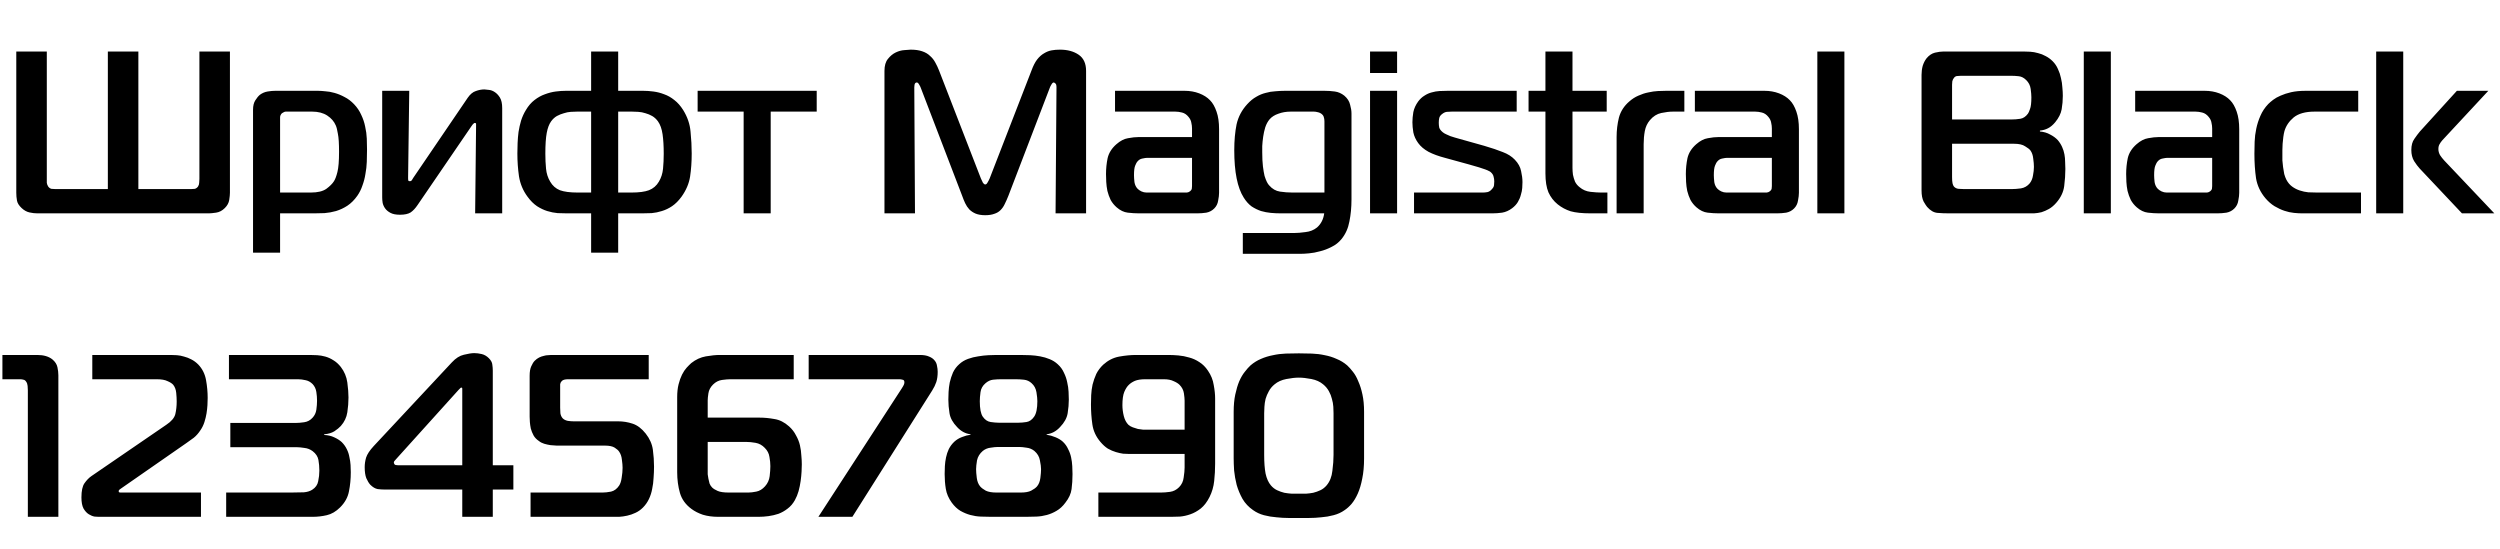<svg width="173" height="38" viewBox="0 0 173 38" fill="none" xmlns="http://www.w3.org/2000/svg">
<path d="M7.463 3.564H9.575V13.084H13.223C13.308 13.084 13.394 13.079 13.479 13.068C13.564 13.047 13.639 12.994 13.703 12.908C13.756 12.823 13.783 12.738 13.783 12.652C13.794 12.556 13.799 12.466 13.799 12.38V3.564H15.911V13.34C15.911 13.458 15.895 13.623 15.863 13.836C15.831 14.039 15.73 14.226 15.559 14.396C15.378 14.578 15.175 14.684 14.951 14.716C14.727 14.748 14.562 14.764 14.455 14.764H2.583C2.412 14.764 2.231 14.743 2.039 14.7C1.847 14.658 1.666 14.556 1.495 14.396C1.314 14.226 1.207 14.055 1.175 13.884C1.143 13.703 1.127 13.522 1.127 13.34V3.564H3.239V12.38C3.239 12.466 3.239 12.556 3.239 12.652C3.25 12.738 3.282 12.823 3.335 12.908C3.399 12.994 3.474 13.047 3.559 13.068C3.655 13.079 3.746 13.084 3.831 13.084H7.463V3.564ZM19.382 14.764V17.484H17.51V7.596C17.51 7.319 17.564 7.1 17.67 6.94C17.777 6.77 17.884 6.642 17.99 6.556C18.15 6.439 18.326 6.364 18.518 6.332C18.71 6.3 18.886 6.284 19.046 6.284H22.006C22.145 6.284 22.31 6.295 22.502 6.316C22.705 6.327 22.918 6.364 23.142 6.428C23.377 6.492 23.611 6.588 23.846 6.716C24.081 6.834 24.299 6.999 24.502 7.212C24.715 7.436 24.881 7.682 24.998 7.948C25.126 8.215 25.217 8.487 25.27 8.764C25.334 9.042 25.372 9.319 25.382 9.596C25.393 9.863 25.398 10.114 25.398 10.348C25.398 10.626 25.393 10.908 25.382 11.196C25.372 11.484 25.34 11.767 25.286 12.044C25.244 12.322 25.174 12.588 25.078 12.844C24.993 13.1 24.875 13.335 24.726 13.548C24.523 13.836 24.294 14.066 24.038 14.236C23.793 14.396 23.532 14.519 23.254 14.604C22.988 14.679 22.721 14.727 22.454 14.748C22.198 14.759 21.963 14.764 21.75 14.764H19.382ZM19.382 13.324H21.51C21.98 13.324 22.337 13.239 22.582 13.068C22.828 12.887 23.003 12.711 23.11 12.54C23.195 12.412 23.276 12.199 23.35 11.9C23.425 11.602 23.462 11.138 23.462 10.508C23.462 9.932 23.436 9.516 23.382 9.26C23.34 8.994 23.291 8.802 23.238 8.684C23.121 8.407 22.924 8.178 22.646 7.996C22.369 7.815 22.022 7.724 21.606 7.724H19.766C19.724 7.724 19.675 7.74 19.622 7.772C19.579 7.794 19.542 7.815 19.51 7.836C19.425 7.922 19.382 8.018 19.382 8.124V13.324ZM34.752 14.764H32.88L32.944 8.732C32.944 8.668 32.944 8.615 32.944 8.572C32.944 8.53 32.912 8.508 32.848 8.508C32.826 8.508 32.8 8.524 32.768 8.556C32.736 8.578 32.688 8.636 32.624 8.732L28.896 14.188C28.746 14.412 28.586 14.583 28.416 14.7C28.245 14.807 28 14.86 27.68 14.86C27.402 14.86 27.184 14.818 27.024 14.732C26.864 14.647 26.741 14.546 26.656 14.428C26.57 14.311 26.512 14.183 26.48 14.044C26.458 13.906 26.448 13.778 26.448 13.66V6.284H28.32L28.24 12.316C28.24 12.391 28.245 12.45 28.256 12.492C28.266 12.524 28.304 12.54 28.368 12.54C28.421 12.54 28.464 12.519 28.496 12.476C28.528 12.423 28.56 12.37 28.592 12.316L32.368 6.764C32.538 6.519 32.725 6.364 32.928 6.3C33.13 6.226 33.328 6.188 33.52 6.188C33.584 6.188 33.685 6.199 33.824 6.22C33.962 6.231 34.096 6.279 34.224 6.364C34.362 6.45 34.485 6.578 34.592 6.748C34.698 6.919 34.752 7.164 34.752 7.484V14.764ZM40.906 3.564H42.778V6.284H44.506C44.73 6.284 44.964 6.3 45.21 6.332C45.466 6.364 45.716 6.428 45.962 6.524C46.207 6.61 46.442 6.743 46.666 6.924C46.89 7.095 47.092 7.324 47.274 7.612C47.572 8.092 47.743 8.594 47.786 9.116C47.839 9.639 47.866 10.14 47.866 10.62C47.866 11.196 47.828 11.73 47.754 12.22C47.679 12.7 47.482 13.164 47.162 13.612C46.959 13.89 46.74 14.108 46.506 14.268C46.282 14.418 46.047 14.53 45.802 14.604C45.567 14.679 45.332 14.727 45.098 14.748C44.863 14.759 44.644 14.764 44.442 14.764H42.778V17.484H40.906V14.764H39.226C39.034 14.764 38.82 14.759 38.586 14.748C38.351 14.727 38.111 14.679 37.866 14.604C37.631 14.53 37.396 14.418 37.162 14.268C36.927 14.108 36.708 13.89 36.506 13.612C36.196 13.196 35.999 12.727 35.914 12.204C35.839 11.682 35.802 11.154 35.802 10.62C35.802 10.396 35.807 10.156 35.818 9.9C35.828 9.644 35.85 9.388 35.882 9.132C35.924 8.866 35.983 8.604 36.058 8.348C36.143 8.082 36.255 7.836 36.394 7.612C36.564 7.324 36.762 7.095 36.986 6.924C37.22 6.743 37.46 6.61 37.706 6.524C37.962 6.428 38.212 6.364 38.458 6.332C38.703 6.3 38.938 6.284 39.162 6.284H40.906V3.564ZM40.906 13.324V7.724H39.93C39.802 7.724 39.658 7.73 39.498 7.74C39.338 7.751 39.178 7.783 39.018 7.836C38.858 7.879 38.698 7.943 38.538 8.028C38.388 8.114 38.255 8.236 38.138 8.396C37.999 8.588 37.898 8.855 37.834 9.196C37.77 9.538 37.738 10.018 37.738 10.636C37.738 10.999 37.754 11.346 37.786 11.676C37.818 12.007 37.914 12.306 38.074 12.572C38.234 12.85 38.458 13.047 38.746 13.164C39.044 13.271 39.45 13.324 39.962 13.324H40.906ZM42.778 13.324H43.706C44.218 13.324 44.618 13.271 44.906 13.164C45.204 13.047 45.434 12.85 45.594 12.572C45.754 12.306 45.85 12.007 45.882 11.676C45.914 11.346 45.93 10.999 45.93 10.636C45.93 10.103 45.903 9.655 45.85 9.292C45.796 8.919 45.69 8.62 45.53 8.396C45.412 8.236 45.279 8.114 45.13 8.028C44.98 7.943 44.826 7.879 44.666 7.836C44.506 7.783 44.34 7.751 44.17 7.74C44.01 7.73 43.866 7.724 43.738 7.724H42.778V13.324ZM53.332 14.764H51.46V7.724H48.276V6.284H56.516V7.724H53.332V14.764ZM72.645 6.076L69.781 13.548C69.696 13.762 69.611 13.954 69.525 14.124C69.451 14.284 69.355 14.423 69.237 14.54C69.12 14.658 68.976 14.743 68.805 14.796C68.635 14.86 68.427 14.892 68.181 14.892C67.915 14.892 67.691 14.855 67.509 14.78C67.338 14.706 67.195 14.61 67.077 14.492C66.96 14.364 66.864 14.22 66.789 14.06C66.715 13.9 66.645 13.73 66.581 13.548L63.717 6.076C63.696 6.012 63.658 5.938 63.605 5.852C63.552 5.756 63.498 5.708 63.445 5.708C63.36 5.708 63.306 5.762 63.285 5.868C63.275 5.964 63.269 6.023 63.269 6.044L63.317 14.764H61.205V4.908C61.205 4.546 61.285 4.268 61.445 4.076C61.605 3.874 61.786 3.724 61.989 3.628C62.192 3.532 62.389 3.479 62.581 3.468C62.784 3.447 62.928 3.436 63.013 3.436C63.333 3.436 63.6 3.474 63.813 3.548C64.037 3.623 64.219 3.73 64.357 3.868C64.507 3.996 64.629 4.151 64.725 4.332C64.821 4.503 64.906 4.684 64.981 4.876L67.877 12.348C67.93 12.466 67.978 12.567 68.021 12.652C68.075 12.727 68.128 12.764 68.181 12.764C68.234 12.764 68.282 12.727 68.325 12.652C68.379 12.567 68.432 12.466 68.485 12.348L71.381 4.876C71.499 4.556 71.626 4.306 71.765 4.124C71.915 3.932 72.075 3.788 72.245 3.692C72.416 3.586 72.592 3.516 72.773 3.484C72.954 3.452 73.147 3.436 73.349 3.436C73.872 3.436 74.304 3.554 74.645 3.788C74.987 4.023 75.157 4.396 75.157 4.908V14.764H73.045L73.109 6.044C73.109 5.895 73.082 5.804 73.029 5.772C72.987 5.73 72.949 5.708 72.917 5.708C72.864 5.708 72.811 5.756 72.757 5.852C72.704 5.938 72.666 6.012 72.645 6.076ZM77.16 6.284H81.976C82.339 6.284 82.675 6.343 82.984 6.46C83.293 6.578 83.544 6.738 83.736 6.94C83.918 7.122 84.067 7.383 84.184 7.724C84.302 8.055 84.36 8.46 84.36 8.94V13.34C84.36 13.49 84.339 13.671 84.296 13.884C84.264 14.098 84.174 14.279 84.024 14.428C83.875 14.578 83.694 14.674 83.48 14.716C83.267 14.748 83.059 14.764 82.856 14.764H78.808C78.573 14.764 78.317 14.748 78.04 14.716C77.773 14.684 77.517 14.562 77.272 14.348C77.102 14.199 76.963 14.028 76.856 13.836C76.76 13.634 76.686 13.426 76.632 13.212C76.59 12.999 76.563 12.791 76.552 12.588C76.541 12.386 76.536 12.204 76.536 12.044C76.536 11.671 76.573 11.303 76.648 10.94C76.734 10.578 76.936 10.258 77.256 9.98C77.523 9.746 77.79 9.607 78.056 9.564C78.334 9.511 78.584 9.484 78.808 9.484H82.488V8.892C82.488 8.764 82.472 8.631 82.44 8.492C82.419 8.354 82.355 8.22 82.248 8.092C82.12 7.932 81.971 7.831 81.8 7.788C81.64 7.746 81.486 7.724 81.336 7.724H77.16V6.284ZM82.488 10.924H79.368C79.304 10.924 79.198 10.94 79.048 10.972C78.909 10.994 78.787 11.074 78.68 11.212C78.648 11.255 78.606 11.34 78.552 11.468C78.499 11.596 78.472 11.815 78.472 12.124C78.472 12.252 78.483 12.412 78.504 12.604C78.536 12.796 78.611 12.951 78.728 13.068C78.792 13.132 78.877 13.191 78.984 13.244C79.102 13.298 79.219 13.324 79.336 13.324H81.944C81.998 13.324 82.061 13.324 82.136 13.324C82.222 13.314 82.296 13.282 82.36 13.228C82.424 13.175 82.462 13.122 82.472 13.068C82.483 13.004 82.488 12.94 82.488 12.876V10.924ZM91.635 14.764H88.627C88.403 14.764 88.174 14.754 87.939 14.732C87.715 14.711 87.491 14.668 87.267 14.604C87.043 14.53 86.825 14.423 86.611 14.284C86.409 14.135 86.227 13.932 86.067 13.676C85.63 12.994 85.411 11.9 85.411 10.396C85.411 9.724 85.465 9.127 85.571 8.604C85.689 8.082 85.934 7.618 86.307 7.212C86.51 6.988 86.718 6.818 86.931 6.7C87.144 6.572 87.363 6.482 87.587 6.428C87.811 6.364 88.035 6.327 88.259 6.316C88.483 6.295 88.702 6.284 88.915 6.284H91.651C91.897 6.284 92.136 6.3 92.371 6.332C92.606 6.364 92.825 6.46 93.027 6.62C93.24 6.802 93.374 7.01 93.427 7.244C93.491 7.468 93.523 7.671 93.523 7.852V13.804C93.523 14.348 93.475 14.855 93.379 15.324C93.294 15.794 93.112 16.199 92.835 16.54C92.643 16.775 92.414 16.956 92.147 17.084C91.88 17.223 91.614 17.324 91.347 17.388C91.081 17.463 90.825 17.511 90.579 17.532C90.344 17.554 90.153 17.564 90.003 17.564H86.003V16.124H89.571C89.774 16.124 90.03 16.103 90.339 16.06C90.648 16.028 90.915 15.922 91.139 15.74C91.416 15.495 91.582 15.17 91.635 14.764ZM91.651 13.324V8.396C91.651 8.279 91.635 8.178 91.603 8.092C91.582 8.007 91.518 7.927 91.411 7.852C91.326 7.799 91.24 7.767 91.155 7.756C91.081 7.735 91.001 7.724 90.915 7.724H89.315C89.006 7.724 88.723 7.772 88.467 7.868C88.211 7.954 88.008 8.082 87.859 8.252C87.731 8.402 87.63 8.588 87.555 8.812C87.491 9.026 87.443 9.244 87.411 9.468C87.379 9.692 87.358 9.906 87.347 10.108C87.347 10.3 87.347 10.444 87.347 10.54C87.347 10.924 87.363 11.25 87.395 11.516C87.427 11.772 87.465 11.991 87.507 12.172C87.561 12.343 87.614 12.482 87.667 12.588C87.721 12.695 87.774 12.775 87.827 12.828C88.04 13.074 88.291 13.218 88.579 13.26C88.867 13.303 89.15 13.324 89.427 13.324H91.651ZM94.807 14.764V6.284H96.679V14.764H94.807ZM96.679 5.052H94.807V3.564H96.679V5.052ZM97.851 14.764V13.324H102.619C102.715 13.324 102.822 13.314 102.939 13.292C103.057 13.26 103.158 13.191 103.243 13.084C103.329 12.999 103.377 12.908 103.387 12.812C103.398 12.706 103.403 12.62 103.403 12.556C103.403 12.439 103.387 12.327 103.355 12.22C103.334 12.114 103.27 12.012 103.163 11.916C103.131 11.884 103.089 11.858 103.035 11.836C102.982 11.804 102.897 11.767 102.779 11.724C102.673 11.682 102.529 11.634 102.347 11.58C102.166 11.527 101.926 11.458 101.627 11.372L99.995 10.924C99.547 10.807 99.169 10.668 98.859 10.508C98.55 10.338 98.31 10.135 98.139 9.9C97.969 9.666 97.857 9.42 97.803 9.164C97.761 8.908 97.739 8.674 97.739 8.46C97.739 8.247 97.761 8.012 97.803 7.756C97.857 7.5 97.969 7.255 98.139 7.02C98.267 6.85 98.411 6.716 98.571 6.62C98.731 6.514 98.897 6.439 99.067 6.396C99.249 6.343 99.43 6.311 99.611 6.3C99.803 6.29 99.99 6.284 100.171 6.284H104.955V7.724H100.459C100.353 7.724 100.241 7.73 100.123 7.74C100.017 7.751 99.91 7.799 99.803 7.884C99.686 7.97 99.617 8.066 99.595 8.172C99.574 8.268 99.563 8.375 99.563 8.492C99.563 8.61 99.574 8.722 99.595 8.828C99.627 8.935 99.707 9.042 99.835 9.148C99.899 9.202 99.979 9.25 100.075 9.292C100.171 9.335 100.267 9.378 100.363 9.42C100.47 9.452 100.571 9.484 100.667 9.516C100.763 9.548 100.838 9.57 100.891 9.58L102.715 10.092C103.227 10.242 103.654 10.386 103.995 10.524C104.337 10.652 104.614 10.828 104.827 11.052C105.062 11.298 105.206 11.559 105.259 11.836C105.323 12.114 105.355 12.37 105.355 12.604C105.355 12.711 105.35 12.844 105.339 13.004C105.329 13.154 105.297 13.314 105.243 13.484C105.201 13.655 105.131 13.82 105.035 13.98C104.939 14.14 104.806 14.284 104.635 14.412C104.422 14.572 104.193 14.674 103.947 14.716C103.713 14.748 103.489 14.764 103.275 14.764H97.851ZM111.232 14.764H110.064C109.488 14.764 109.03 14.716 108.688 14.62C108.358 14.514 108.059 14.354 107.792 14.14C107.515 13.916 107.302 13.639 107.152 13.308C107.014 12.978 106.944 12.54 106.944 11.996V7.724H105.776V6.284H106.944V3.564H108.816V6.284H111.184V7.724H108.816V11.132C108.816 11.282 108.816 11.442 108.816 11.612C108.816 11.772 108.827 11.932 108.848 12.092C108.88 12.252 108.928 12.412 108.992 12.572C109.067 12.722 109.174 12.85 109.312 12.956C109.526 13.138 109.776 13.244 110.064 13.276C110.363 13.308 110.598 13.324 110.768 13.324H111.232V14.764ZM111.869 14.764V9.484C111.869 9.015 111.923 8.567 112.029 8.14C112.147 7.703 112.387 7.33 112.749 7.02C112.941 6.85 113.149 6.716 113.373 6.62C113.608 6.514 113.837 6.439 114.061 6.396C114.296 6.343 114.52 6.311 114.733 6.3C114.947 6.29 115.133 6.284 115.293 6.284H116.557V7.724H115.773C115.528 7.724 115.256 7.756 114.957 7.82C114.659 7.884 114.397 8.05 114.173 8.316C113.992 8.53 113.875 8.78 113.821 9.068C113.768 9.356 113.741 9.66 113.741 9.98V14.764H111.869ZM117.285 6.284H122.101C122.464 6.284 122.8 6.343 123.109 6.46C123.418 6.578 123.669 6.738 123.861 6.94C124.042 7.122 124.192 7.383 124.309 7.724C124.426 8.055 124.485 8.46 124.485 8.94V13.34C124.485 13.49 124.464 13.671 124.421 13.884C124.389 14.098 124.298 14.279 124.149 14.428C124 14.578 123.818 14.674 123.605 14.716C123.392 14.748 123.184 14.764 122.981 14.764H118.933C118.698 14.764 118.442 14.748 118.165 14.716C117.898 14.684 117.642 14.562 117.397 14.348C117.226 14.199 117.088 14.028 116.981 13.836C116.885 13.634 116.81 13.426 116.757 13.212C116.714 12.999 116.688 12.791 116.677 12.588C116.666 12.386 116.661 12.204 116.661 12.044C116.661 11.671 116.698 11.303 116.773 10.94C116.858 10.578 117.061 10.258 117.381 9.98C117.648 9.746 117.914 9.607 118.181 9.564C118.458 9.511 118.709 9.484 118.933 9.484H122.613V8.892C122.613 8.764 122.597 8.631 122.565 8.492C122.544 8.354 122.48 8.22 122.373 8.092C122.245 7.932 122.096 7.831 121.925 7.788C121.765 7.746 121.61 7.724 121.461 7.724H117.285V6.284ZM122.613 10.924H119.493C119.429 10.924 119.322 10.94 119.173 10.972C119.034 10.994 118.912 11.074 118.805 11.212C118.773 11.255 118.73 11.34 118.677 11.468C118.624 11.596 118.597 11.815 118.597 12.124C118.597 12.252 118.608 12.412 118.629 12.604C118.661 12.796 118.736 12.951 118.853 13.068C118.917 13.132 119.002 13.191 119.109 13.244C119.226 13.298 119.344 13.324 119.461 13.324H122.069C122.122 13.324 122.186 13.324 122.261 13.324C122.346 13.314 122.421 13.282 122.485 13.228C122.549 13.175 122.586 13.122 122.597 13.068C122.608 13.004 122.613 12.94 122.613 12.876V10.924ZM125.76 14.764V3.564H127.632V14.764H125.76ZM135.083 9.948V12.252C135.083 12.434 135.093 12.578 135.115 12.684C135.136 12.78 135.168 12.855 135.211 12.908C135.296 13.004 135.408 13.058 135.547 13.068C135.696 13.079 135.813 13.084 135.899 13.084H139.227C139.397 13.084 139.605 13.068 139.851 13.036C140.096 12.994 140.299 12.876 140.459 12.684C140.576 12.535 140.651 12.354 140.683 12.14C140.725 11.927 140.747 11.73 140.747 11.548C140.747 11.388 140.731 11.196 140.699 10.972C140.677 10.748 140.613 10.562 140.507 10.412C140.443 10.327 140.32 10.231 140.139 10.124C139.968 10.007 139.712 9.948 139.371 9.948H135.083ZM135.083 5.868V8.268H139.179C139.392 8.268 139.6 8.252 139.803 8.22C140.005 8.188 140.181 8.071 140.331 7.868C140.373 7.815 140.421 7.708 140.475 7.548C140.539 7.388 140.571 7.116 140.571 6.732C140.571 6.583 140.555 6.391 140.523 6.156C140.491 5.911 140.384 5.703 140.203 5.532C140.053 5.383 139.888 5.298 139.707 5.276C139.525 5.255 139.344 5.244 139.163 5.244H135.707C135.621 5.244 135.536 5.25 135.451 5.26C135.365 5.26 135.291 5.298 135.227 5.372C135.163 5.447 135.12 5.532 135.099 5.628C135.088 5.724 135.083 5.804 135.083 5.868ZM141.163 9.1C141.429 9.122 141.664 9.191 141.867 9.308C142.08 9.415 142.256 9.543 142.395 9.692C142.523 9.842 142.624 10.002 142.699 10.172C142.773 10.332 142.827 10.503 142.859 10.684C142.891 10.855 142.907 11.026 142.907 11.196C142.917 11.367 142.923 11.532 142.923 11.692C142.923 12.066 142.896 12.46 142.843 12.876C142.789 13.292 142.603 13.682 142.283 14.044C142.123 14.226 141.957 14.364 141.787 14.46C141.616 14.556 141.445 14.631 141.275 14.684C141.104 14.727 140.928 14.754 140.747 14.764C140.576 14.764 140.405 14.764 140.235 14.764H134.875C134.597 14.764 134.331 14.754 134.075 14.732C133.819 14.711 133.579 14.572 133.355 14.316C133.301 14.252 133.221 14.13 133.115 13.948C133.019 13.756 132.971 13.5 132.971 13.18V5.18C132.971 4.967 132.997 4.759 133.051 4.556C133.115 4.354 133.205 4.178 133.323 4.028C133.493 3.826 133.685 3.698 133.899 3.644C134.123 3.591 134.325 3.564 134.507 3.564H140.011C140.16 3.564 140.32 3.57 140.491 3.58C140.672 3.591 140.853 3.623 141.035 3.676C141.216 3.719 141.392 3.788 141.563 3.884C141.733 3.97 141.893 4.087 142.043 4.236C142.203 4.396 142.325 4.578 142.411 4.78C142.507 4.983 142.576 5.191 142.619 5.404C142.672 5.618 142.704 5.831 142.715 6.044C142.736 6.258 142.747 6.455 142.747 6.636C142.747 6.946 142.72 7.255 142.667 7.564C142.613 7.863 142.464 8.162 142.219 8.46C142.059 8.652 141.893 8.791 141.723 8.876C141.563 8.962 141.376 9.015 141.163 9.036V9.1ZM144.198 14.764V3.564H146.07V14.764H144.198ZM147.754 6.284H152.57C152.933 6.284 153.269 6.343 153.578 6.46C153.887 6.578 154.138 6.738 154.33 6.94C154.511 7.122 154.661 7.383 154.778 7.724C154.895 8.055 154.954 8.46 154.954 8.94V13.34C154.954 13.49 154.933 13.671 154.89 13.884C154.858 14.098 154.767 14.279 154.618 14.428C154.469 14.578 154.287 14.674 154.074 14.716C153.861 14.748 153.653 14.764 153.45 14.764H149.402C149.167 14.764 148.911 14.748 148.634 14.716C148.367 14.684 148.111 14.562 147.866 14.348C147.695 14.199 147.557 14.028 147.45 13.836C147.354 13.634 147.279 13.426 147.226 13.212C147.183 12.999 147.157 12.791 147.146 12.588C147.135 12.386 147.13 12.204 147.13 12.044C147.13 11.671 147.167 11.303 147.242 10.94C147.327 10.578 147.53 10.258 147.85 9.98C148.117 9.746 148.383 9.607 148.65 9.564C148.927 9.511 149.178 9.484 149.402 9.484H153.082V8.892C153.082 8.764 153.066 8.631 153.034 8.492C153.013 8.354 152.949 8.22 152.842 8.092C152.714 7.932 152.565 7.831 152.394 7.788C152.234 7.746 152.079 7.724 151.93 7.724H147.754V6.284ZM153.082 10.924H149.962C149.898 10.924 149.791 10.94 149.642 10.972C149.503 10.994 149.381 11.074 149.274 11.212C149.242 11.255 149.199 11.34 149.146 11.468C149.093 11.596 149.066 11.815 149.066 12.124C149.066 12.252 149.077 12.412 149.098 12.604C149.13 12.796 149.205 12.951 149.322 13.068C149.386 13.132 149.471 13.191 149.578 13.244C149.695 13.298 149.813 13.324 149.93 13.324H152.538C152.591 13.324 152.655 13.324 152.73 13.324C152.815 13.314 152.89 13.282 152.954 13.228C153.018 13.175 153.055 13.122 153.066 13.068C153.077 13.004 153.082 12.94 153.082 12.876V10.924ZM163.381 14.764H159.301C159.141 14.764 158.954 14.754 158.741 14.732C158.528 14.711 158.309 14.663 158.085 14.588C157.861 14.514 157.632 14.407 157.397 14.268C157.173 14.13 156.965 13.948 156.773 13.724C156.421 13.308 156.202 12.844 156.117 12.332C156.042 11.81 156.005 11.244 156.005 10.636C156.005 10.38 156.01 10.103 156.021 9.804C156.032 9.506 156.069 9.207 156.133 8.908C156.197 8.599 156.293 8.3 156.421 8.012C156.549 7.714 156.73 7.442 156.965 7.196C157.05 7.111 157.162 7.015 157.301 6.908C157.44 6.802 157.61 6.706 157.813 6.62C158.026 6.524 158.272 6.444 158.549 6.38C158.837 6.316 159.173 6.284 159.557 6.284H163.189V7.724H160.165C159.536 7.724 159.056 7.858 158.725 8.124C158.405 8.391 158.192 8.706 158.085 9.068C158.053 9.186 158.026 9.324 158.005 9.484C157.984 9.634 157.968 9.788 157.957 9.948C157.957 10.098 157.952 10.242 157.941 10.38C157.941 10.508 157.941 10.604 157.941 10.668C157.941 10.796 157.941 10.94 157.941 11.1C157.952 11.25 157.968 11.404 157.989 11.564C158.01 11.724 158.037 11.884 158.069 12.044C158.112 12.194 158.16 12.322 158.213 12.428C158.32 12.631 158.453 12.791 158.613 12.908C158.773 13.026 158.949 13.116 159.141 13.18C159.333 13.244 159.53 13.287 159.733 13.308C159.946 13.319 160.149 13.324 160.341 13.324H163.381V14.764ZM172.608 14.764H170.368L167.44 11.66C167.323 11.532 167.195 11.362 167.056 11.148C166.928 10.935 166.864 10.679 166.864 10.38C166.864 10.06 166.933 9.804 167.072 9.612C167.211 9.41 167.339 9.239 167.456 9.1L170.016 6.284H172.192L169.008 9.708C168.933 9.794 168.869 9.884 168.816 9.98C168.763 10.066 168.736 10.178 168.736 10.316C168.736 10.455 168.773 10.594 168.848 10.732C168.933 10.86 169.029 10.983 169.136 11.1L172.608 14.764ZM166.304 14.764H164.432V3.564H166.304V14.764Z" fill="black"/>
<path d="M1.927 35.764V27.012C1.927 26.916 1.922 26.815 1.911 26.708C1.9 26.591 1.868 26.495 1.815 26.42C1.762 26.335 1.698 26.287 1.623 26.276C1.559 26.255 1.484 26.244 1.399 26.244H0.167V24.564H2.583C3.02 24.564 3.367 24.666 3.623 24.868C3.815 25.028 3.932 25.21 3.975 25.412C4.018 25.615 4.039 25.802 4.039 25.972V35.764H1.927ZM6.819 35.764C6.766 35.764 6.675 35.759 6.547 35.748C6.419 35.727 6.286 35.674 6.147 35.588C6.008 35.503 5.886 35.37 5.779 35.188C5.683 35.007 5.635 34.751 5.635 34.42C5.635 33.972 5.704 33.647 5.843 33.444C5.992 33.231 6.152 33.066 6.323 32.948L11.507 29.396C11.859 29.162 12.067 28.916 12.131 28.66C12.195 28.394 12.227 28.1 12.227 27.78C12.227 27.599 12.216 27.402 12.195 27.188C12.174 26.964 12.104 26.778 11.987 26.628C11.902 26.532 11.768 26.447 11.587 26.372C11.416 26.287 11.171 26.244 10.851 26.244H6.387V24.564H11.827C11.955 24.564 12.094 24.57 12.243 24.58C12.403 24.591 12.569 24.623 12.739 24.676C12.91 24.719 13.075 24.783 13.235 24.868C13.406 24.954 13.566 25.071 13.715 25.22C14.003 25.519 14.184 25.882 14.259 26.308C14.334 26.724 14.371 27.135 14.371 27.54C14.371 27.69 14.366 27.855 14.355 28.036C14.345 28.218 14.323 28.41 14.291 28.612C14.259 28.804 14.211 29.002 14.147 29.204C14.083 29.407 13.992 29.594 13.875 29.764C13.736 29.978 13.582 30.154 13.411 30.292C13.241 30.42 13.07 30.543 12.899 30.66L8.387 33.796C8.366 33.818 8.328 33.844 8.275 33.876C8.232 33.908 8.211 33.946 8.211 33.988C8.211 34.01 8.216 34.031 8.227 34.052C8.248 34.074 8.286 34.084 8.339 34.084H13.907V35.764H6.819ZM15.651 35.764V34.084H20.147C20.499 34.084 20.792 34.079 21.027 34.068C21.261 34.047 21.453 33.988 21.603 33.892C21.837 33.743 21.976 33.546 22.019 33.3C22.072 33.055 22.099 32.81 22.099 32.564C22.099 32.308 22.077 32.063 22.035 31.828C21.992 31.594 21.859 31.391 21.635 31.22C21.464 31.092 21.272 31.018 21.059 30.996C20.845 30.964 20.685 30.948 20.579 30.948H15.939V29.268H20.451C20.621 29.268 20.819 29.252 21.043 29.22C21.277 29.188 21.475 29.082 21.635 28.9C21.773 28.751 21.859 28.57 21.891 28.356C21.923 28.132 21.939 27.924 21.939 27.732C21.939 27.53 21.923 27.327 21.891 27.124C21.859 26.911 21.773 26.73 21.635 26.58C21.485 26.431 21.32 26.34 21.139 26.308C20.957 26.266 20.787 26.244 20.627 26.244H15.843V24.564H21.459C21.608 24.564 21.773 24.57 21.955 24.58C22.136 24.591 22.323 24.623 22.515 24.676C22.707 24.73 22.893 24.815 23.075 24.932C23.256 25.039 23.427 25.194 23.587 25.396C23.832 25.716 23.981 26.074 24.035 26.468C24.088 26.863 24.115 27.21 24.115 27.508C24.115 27.839 24.088 28.18 24.035 28.532C23.981 28.884 23.832 29.199 23.587 29.476C23.48 29.594 23.331 29.716 23.139 29.844C22.947 29.962 22.712 30.031 22.435 30.052V30.1C22.691 30.111 22.92 30.164 23.123 30.26C23.336 30.356 23.512 30.468 23.651 30.596C23.8 30.746 23.917 30.911 24.003 31.092C24.088 31.263 24.147 31.444 24.179 31.636C24.221 31.818 24.248 31.999 24.259 32.18C24.269 32.362 24.275 32.527 24.275 32.676C24.275 33.146 24.232 33.588 24.147 34.004C24.072 34.41 23.869 34.778 23.539 35.108C23.251 35.396 22.941 35.578 22.611 35.652C22.291 35.727 21.965 35.764 21.635 35.764H15.651ZM31.989 35.764V33.876H26.613C26.464 33.876 26.304 33.866 26.133 33.844C25.962 33.812 25.792 33.711 25.621 33.54C25.525 33.434 25.434 33.284 25.349 33.092C25.274 32.9 25.237 32.644 25.237 32.324C25.237 32.111 25.269 31.892 25.333 31.668C25.408 31.434 25.584 31.167 25.861 30.868L31.269 25.076C31.536 24.788 31.813 24.612 32.101 24.548C32.4 24.474 32.64 24.436 32.821 24.436C32.981 24.436 33.152 24.458 33.333 24.5C33.514 24.543 33.68 24.639 33.829 24.788C33.978 24.938 34.058 25.087 34.069 25.236C34.09 25.375 34.101 25.514 34.101 25.652V32.196H35.525V33.876H34.101V35.764H31.989ZM31.989 32.196V26.884C31.989 26.842 31.968 26.82 31.925 26.82C31.904 26.82 31.882 26.831 31.861 26.852C31.84 26.863 31.797 26.906 31.733 26.98L27.445 31.732C27.402 31.775 27.36 31.823 27.317 31.876C27.274 31.919 27.253 31.962 27.253 32.004C27.253 32.036 27.269 32.079 27.301 32.132C27.333 32.175 27.413 32.196 27.541 32.196H31.989ZM36.715 35.764V34.084H41.707C41.867 34.084 42.059 34.063 42.283 34.02C42.507 33.967 42.693 33.828 42.843 33.604C42.928 33.476 42.987 33.295 43.019 33.06C43.061 32.815 43.083 32.586 43.083 32.372C43.083 32.223 43.067 32.036 43.035 31.812C43.013 31.588 42.949 31.402 42.843 31.252C42.789 31.167 42.688 31.076 42.539 30.98C42.389 30.884 42.165 30.836 41.867 30.836H38.891C38.784 30.836 38.661 30.836 38.523 30.836C38.384 30.826 38.24 30.815 38.091 30.804C37.952 30.783 37.808 30.751 37.659 30.708C37.52 30.666 37.397 30.602 37.291 30.516C37.131 30.41 37.008 30.282 36.923 30.132C36.837 29.972 36.773 29.812 36.731 29.652C36.699 29.492 36.677 29.343 36.667 29.204C36.656 29.055 36.651 28.932 36.651 28.836V26.004C36.651 25.727 36.688 25.508 36.763 25.348C36.837 25.178 36.917 25.05 37.003 24.964C37.099 24.868 37.2 24.794 37.307 24.74C37.413 24.687 37.52 24.65 37.627 24.628C37.733 24.596 37.829 24.58 37.915 24.58C38.011 24.57 38.085 24.564 38.139 24.564H44.891V26.244H39.291C39.205 26.244 39.12 26.255 39.035 26.276C38.96 26.298 38.901 26.335 38.859 26.388C38.805 26.442 38.773 26.511 38.763 26.596C38.763 26.682 38.763 26.756 38.763 26.82V28.212C38.763 28.33 38.768 28.458 38.779 28.596C38.8 28.735 38.853 28.852 38.939 28.948C39.024 29.034 39.141 29.092 39.291 29.124C39.44 29.146 39.573 29.156 39.691 29.156H42.779C43.12 29.156 43.451 29.21 43.771 29.316C44.101 29.423 44.405 29.652 44.683 30.004C44.96 30.356 45.125 30.73 45.179 31.124C45.232 31.519 45.259 31.908 45.259 32.292C45.259 32.548 45.248 32.81 45.227 33.076C45.216 33.332 45.184 33.583 45.131 33.828C45.088 34.074 45.013 34.308 44.907 34.532C44.8 34.756 44.661 34.954 44.491 35.124C44.331 35.284 44.155 35.407 43.963 35.492C43.781 35.578 43.595 35.642 43.403 35.684C43.211 35.727 43.024 35.754 42.843 35.764C42.672 35.764 42.512 35.764 42.363 35.764H36.715ZM48.973 28.9H52.573C52.893 28.9 53.229 28.932 53.581 28.996C53.944 29.05 54.285 29.22 54.605 29.508C54.808 29.69 54.968 29.898 55.085 30.132C55.213 30.356 55.304 30.586 55.357 30.82C55.411 31.055 55.443 31.29 55.453 31.524C55.475 31.748 55.485 31.951 55.485 32.132C55.485 32.26 55.48 32.426 55.469 32.628C55.459 32.831 55.437 33.05 55.405 33.284C55.373 33.519 55.325 33.754 55.261 33.988C55.197 34.212 55.112 34.42 55.005 34.612C54.867 34.858 54.696 35.055 54.493 35.204C54.301 35.354 54.093 35.471 53.869 35.556C53.645 35.631 53.416 35.684 53.181 35.716C52.947 35.748 52.717 35.764 52.493 35.764H49.693C49.309 35.764 48.957 35.716 48.637 35.62C48.328 35.514 48.067 35.38 47.853 35.22C47.448 34.922 47.181 34.554 47.053 34.116C46.925 33.668 46.861 33.188 46.861 32.676V27.476C46.861 27.146 46.893 26.852 46.957 26.596C47.021 26.34 47.101 26.116 47.197 25.924C47.293 25.732 47.4 25.572 47.517 25.444C47.635 25.316 47.741 25.21 47.837 25.124C48.147 24.879 48.483 24.724 48.845 24.66C49.219 24.596 49.533 24.564 49.789 24.564H54.925V26.244H50.541C50.392 26.244 50.2 26.26 49.965 26.292C49.731 26.324 49.523 26.431 49.341 26.612C49.16 26.794 49.053 26.996 49.021 27.22C48.989 27.434 48.973 27.594 48.973 27.7V28.9ZM48.973 30.58V32.58C48.973 32.644 48.973 32.724 48.973 32.82C48.984 32.916 49 33.018 49.021 33.124C49.043 33.231 49.069 33.343 49.101 33.46C49.144 33.567 49.203 33.658 49.277 33.732C49.363 33.818 49.491 33.898 49.661 33.972C49.832 34.047 50.088 34.084 50.429 34.084H51.789C51.939 34.084 52.12 34.063 52.333 34.02C52.557 33.978 52.76 33.855 52.941 33.652C53.123 33.45 53.229 33.215 53.261 32.948C53.293 32.682 53.309 32.452 53.309 32.26C53.309 32.058 53.288 31.844 53.245 31.62C53.213 31.386 53.107 31.178 52.925 30.996C52.744 30.804 52.531 30.687 52.285 30.644C52.051 30.602 51.827 30.58 51.613 30.58H48.973ZM56.632 35.764L62.408 26.868C62.483 26.751 62.531 26.666 62.552 26.612C62.574 26.559 62.584 26.506 62.584 26.452C62.584 26.346 62.541 26.287 62.456 26.276C62.382 26.255 62.312 26.244 62.248 26.244H55.96V24.564H63.656C63.923 24.564 64.136 24.602 64.296 24.676C64.456 24.74 64.579 24.826 64.664 24.932C64.76 25.039 64.819 25.167 64.84 25.316C64.872 25.455 64.888 25.594 64.888 25.732C64.888 25.999 64.856 26.234 64.792 26.436C64.728 26.628 64.632 26.826 64.504 27.028L58.984 35.764H56.632ZM68.954 24.564H70.618C70.831 24.564 71.055 24.57 71.29 24.58C71.524 24.591 71.754 24.618 71.978 24.66C72.212 24.703 72.431 24.767 72.633 24.852C72.847 24.938 73.034 25.055 73.194 25.204C73.385 25.375 73.529 25.572 73.626 25.796C73.732 26.01 73.807 26.228 73.85 26.452C73.903 26.676 73.935 26.895 73.945 27.108C73.956 27.322 73.962 27.503 73.962 27.652C73.962 27.951 73.935 28.266 73.882 28.596C73.828 28.927 73.652 29.247 73.353 29.556C73.087 29.844 72.778 30.01 72.425 30.052V30.084C72.639 30.116 72.847 30.175 73.049 30.26C73.252 30.346 73.418 30.447 73.546 30.564C73.706 30.714 73.828 30.884 73.913 31.076C74.01 31.258 74.079 31.45 74.121 31.652C74.164 31.855 74.191 32.058 74.201 32.26C74.212 32.452 74.218 32.634 74.218 32.804C74.218 33.178 74.196 33.524 74.153 33.844C74.111 34.164 73.967 34.479 73.722 34.788C73.54 35.034 73.338 35.22 73.114 35.348C72.9 35.476 72.676 35.572 72.442 35.636C72.207 35.7 71.967 35.738 71.722 35.748C71.476 35.759 71.236 35.764 71.001 35.764H68.585C68.351 35.764 68.111 35.759 67.865 35.748C67.62 35.738 67.38 35.7 67.145 35.636C66.911 35.572 66.681 35.476 66.457 35.348C66.244 35.22 66.047 35.034 65.865 34.788C65.641 34.479 65.503 34.159 65.45 33.828C65.396 33.498 65.37 33.156 65.37 32.804C65.37 32.634 65.375 32.452 65.385 32.26C65.396 32.058 65.423 31.855 65.466 31.652C65.508 31.45 65.572 31.258 65.657 31.076C65.754 30.884 65.882 30.714 66.041 30.564C66.191 30.426 66.367 30.319 66.57 30.244C66.783 30.159 66.98 30.106 67.162 30.084V30.052C66.809 30.01 66.5 29.844 66.234 29.556C65.935 29.247 65.759 28.927 65.706 28.596C65.652 28.266 65.626 27.951 65.626 27.652C65.626 27.514 65.631 27.338 65.641 27.124C65.652 26.911 65.679 26.692 65.722 26.468C65.775 26.234 65.85 26.004 65.945 25.78C66.052 25.556 66.196 25.364 66.377 25.204C66.548 25.044 66.751 24.922 66.986 24.836C67.22 24.751 67.455 24.692 67.689 24.66C67.935 24.618 68.169 24.591 68.394 24.58C68.618 24.57 68.804 24.564 68.954 24.564ZM69.114 29.252H70.474C70.644 29.252 70.831 29.236 71.034 29.204C71.236 29.172 71.412 29.05 71.561 28.836C71.711 28.623 71.785 28.266 71.785 27.764C71.785 27.604 71.764 27.396 71.722 27.14C71.679 26.884 71.567 26.676 71.385 26.516C71.236 26.378 71.06 26.298 70.858 26.276C70.665 26.255 70.479 26.244 70.297 26.244H69.273C69.092 26.244 68.906 26.255 68.713 26.276C68.532 26.298 68.362 26.378 68.201 26.516C67.999 26.687 67.882 26.895 67.85 27.14C67.817 27.386 67.802 27.594 67.802 27.764C67.802 28.276 67.871 28.634 68.01 28.836C68.159 29.05 68.34 29.172 68.553 29.204C68.778 29.236 68.964 29.252 69.114 29.252ZM68.954 34.084H70.633C70.943 34.084 71.183 34.042 71.353 33.956C71.535 33.86 71.668 33.764 71.754 33.668C71.882 33.519 71.962 33.322 71.993 33.076C72.025 32.82 72.041 32.618 72.041 32.468C72.041 32.319 72.015 32.116 71.962 31.86C71.919 31.604 71.791 31.386 71.578 31.204C71.418 31.076 71.236 31.002 71.034 30.98C70.831 30.948 70.676 30.932 70.57 30.932H69.017C68.911 30.932 68.756 30.948 68.553 30.98C68.351 31.002 68.169 31.076 68.01 31.204C67.796 31.386 67.663 31.604 67.609 31.86C67.567 32.116 67.546 32.319 67.546 32.468C67.546 32.618 67.561 32.82 67.594 33.076C67.626 33.322 67.706 33.519 67.834 33.668C67.919 33.764 68.047 33.86 68.218 33.956C68.399 34.042 68.644 34.084 68.954 34.084ZM76.007 35.764V34.084H80.343C80.524 34.084 80.732 34.068 80.966 34.036C81.201 34.004 81.409 33.898 81.591 33.716C81.772 33.535 81.879 33.311 81.91 33.044C81.953 32.767 81.975 32.538 81.975 32.356V31.412H78.103C78.007 31.412 77.879 31.407 77.719 31.396C77.569 31.375 77.404 31.338 77.222 31.284C77.041 31.231 76.855 31.151 76.662 31.044C76.481 30.927 76.311 30.772 76.15 30.58C75.841 30.218 75.654 29.812 75.591 29.364C75.526 28.916 75.495 28.458 75.495 27.988C75.495 27.796 75.5 27.583 75.51 27.348C75.521 27.103 75.553 26.858 75.606 26.612C75.671 26.356 75.756 26.111 75.862 25.876C75.98 25.642 76.14 25.428 76.343 25.236C76.673 24.938 77.041 24.751 77.447 24.676C77.862 24.602 78.246 24.564 78.599 24.564H80.855C81.068 24.564 81.297 24.575 81.543 24.596C81.799 24.618 82.049 24.666 82.294 24.74C82.54 24.804 82.775 24.911 82.999 25.06C83.222 25.199 83.42 25.396 83.591 25.652C83.804 25.962 83.937 26.292 83.99 26.644C84.055 26.986 84.087 27.295 84.087 27.572V32.084C84.087 32.49 84.065 32.89 84.022 33.284C83.98 33.679 83.873 34.047 83.703 34.388C83.532 34.73 83.329 34.996 83.094 35.188C82.86 35.37 82.62 35.503 82.374 35.588C82.129 35.674 81.889 35.727 81.654 35.748C81.42 35.759 81.217 35.764 81.046 35.764H76.007ZM81.975 29.732V27.732C81.975 27.604 81.959 27.434 81.927 27.22C81.894 26.996 81.793 26.799 81.623 26.628C81.526 26.532 81.388 26.447 81.207 26.372C81.036 26.287 80.812 26.244 80.534 26.244H79.239C78.951 26.244 78.716 26.282 78.534 26.356C78.364 26.431 78.225 26.522 78.118 26.628C78.001 26.735 77.894 26.9 77.799 27.124C77.713 27.338 77.671 27.642 77.671 28.036C77.671 28.282 77.703 28.532 77.766 28.788C77.831 29.044 77.937 29.247 78.087 29.396C78.172 29.471 78.273 29.53 78.391 29.572C78.508 29.615 78.625 29.652 78.743 29.684C78.871 29.706 78.988 29.722 79.094 29.732C79.212 29.732 79.308 29.732 79.382 29.732H81.975ZM85.37 31.716V28.5C85.37 28.042 85.407 27.642 85.481 27.3C85.556 26.948 85.647 26.644 85.754 26.388C85.871 26.122 85.999 25.903 86.138 25.732C86.276 25.551 86.409 25.402 86.537 25.284C86.761 25.092 87.001 24.943 87.257 24.836C87.524 24.719 87.802 24.634 88.09 24.58C88.377 24.516 88.671 24.479 88.969 24.468C89.268 24.458 89.572 24.452 89.882 24.452C90.18 24.452 90.479 24.458 90.778 24.468C91.087 24.479 91.385 24.516 91.674 24.58C91.962 24.634 92.234 24.719 92.49 24.836C92.756 24.943 93.001 25.092 93.225 25.284C93.353 25.402 93.487 25.551 93.626 25.732C93.764 25.903 93.887 26.122 93.993 26.388C94.111 26.644 94.207 26.948 94.281 27.3C94.356 27.642 94.394 28.042 94.394 28.5V31.716C94.394 32.25 94.351 32.719 94.266 33.124C94.191 33.519 94.09 33.86 93.962 34.148C93.834 34.436 93.689 34.676 93.529 34.868C93.37 35.05 93.21 35.194 93.049 35.3C92.826 35.46 92.57 35.578 92.281 35.652C92.004 35.727 91.722 35.775 91.433 35.796C91.145 35.828 90.863 35.844 90.585 35.844C90.319 35.844 90.084 35.844 89.882 35.844C89.668 35.844 89.428 35.844 89.162 35.844C88.895 35.844 88.618 35.828 88.329 35.796C88.041 35.775 87.754 35.727 87.466 35.652C87.188 35.578 86.938 35.46 86.713 35.3C86.404 35.087 86.159 34.826 85.978 34.516C85.807 34.207 85.674 33.887 85.578 33.556C85.492 33.215 85.433 32.884 85.401 32.564C85.38 32.234 85.37 31.951 85.37 31.716ZM87.481 28.596V31.476C87.481 31.999 87.513 32.431 87.578 32.772C87.652 33.114 87.775 33.386 87.945 33.588C88.073 33.738 88.218 33.85 88.377 33.924C88.537 33.999 88.703 34.058 88.874 34.1C89.055 34.132 89.231 34.154 89.401 34.164C89.572 34.164 89.732 34.164 89.882 34.164C90.031 34.164 90.191 34.164 90.362 34.164C90.532 34.154 90.703 34.132 90.874 34.1C91.044 34.058 91.21 33.999 91.37 33.924C91.529 33.85 91.674 33.738 91.802 33.588C92.025 33.322 92.159 32.986 92.201 32.58C92.255 32.175 92.281 31.807 92.281 31.476V28.596C92.281 28.468 92.276 28.319 92.266 28.148C92.255 27.967 92.223 27.786 92.169 27.604C92.127 27.423 92.058 27.247 91.962 27.076C91.865 26.895 91.732 26.735 91.561 26.596C91.348 26.415 91.076 26.292 90.746 26.228C90.415 26.164 90.127 26.132 89.882 26.132C89.636 26.132 89.348 26.164 89.017 26.228C88.687 26.292 88.415 26.415 88.201 26.596C88.031 26.735 87.897 26.895 87.802 27.076C87.706 27.247 87.631 27.423 87.578 27.604C87.535 27.786 87.508 27.967 87.498 28.148C87.487 28.319 87.481 28.468 87.481 28.596Z" fill="black"/>
</svg>
